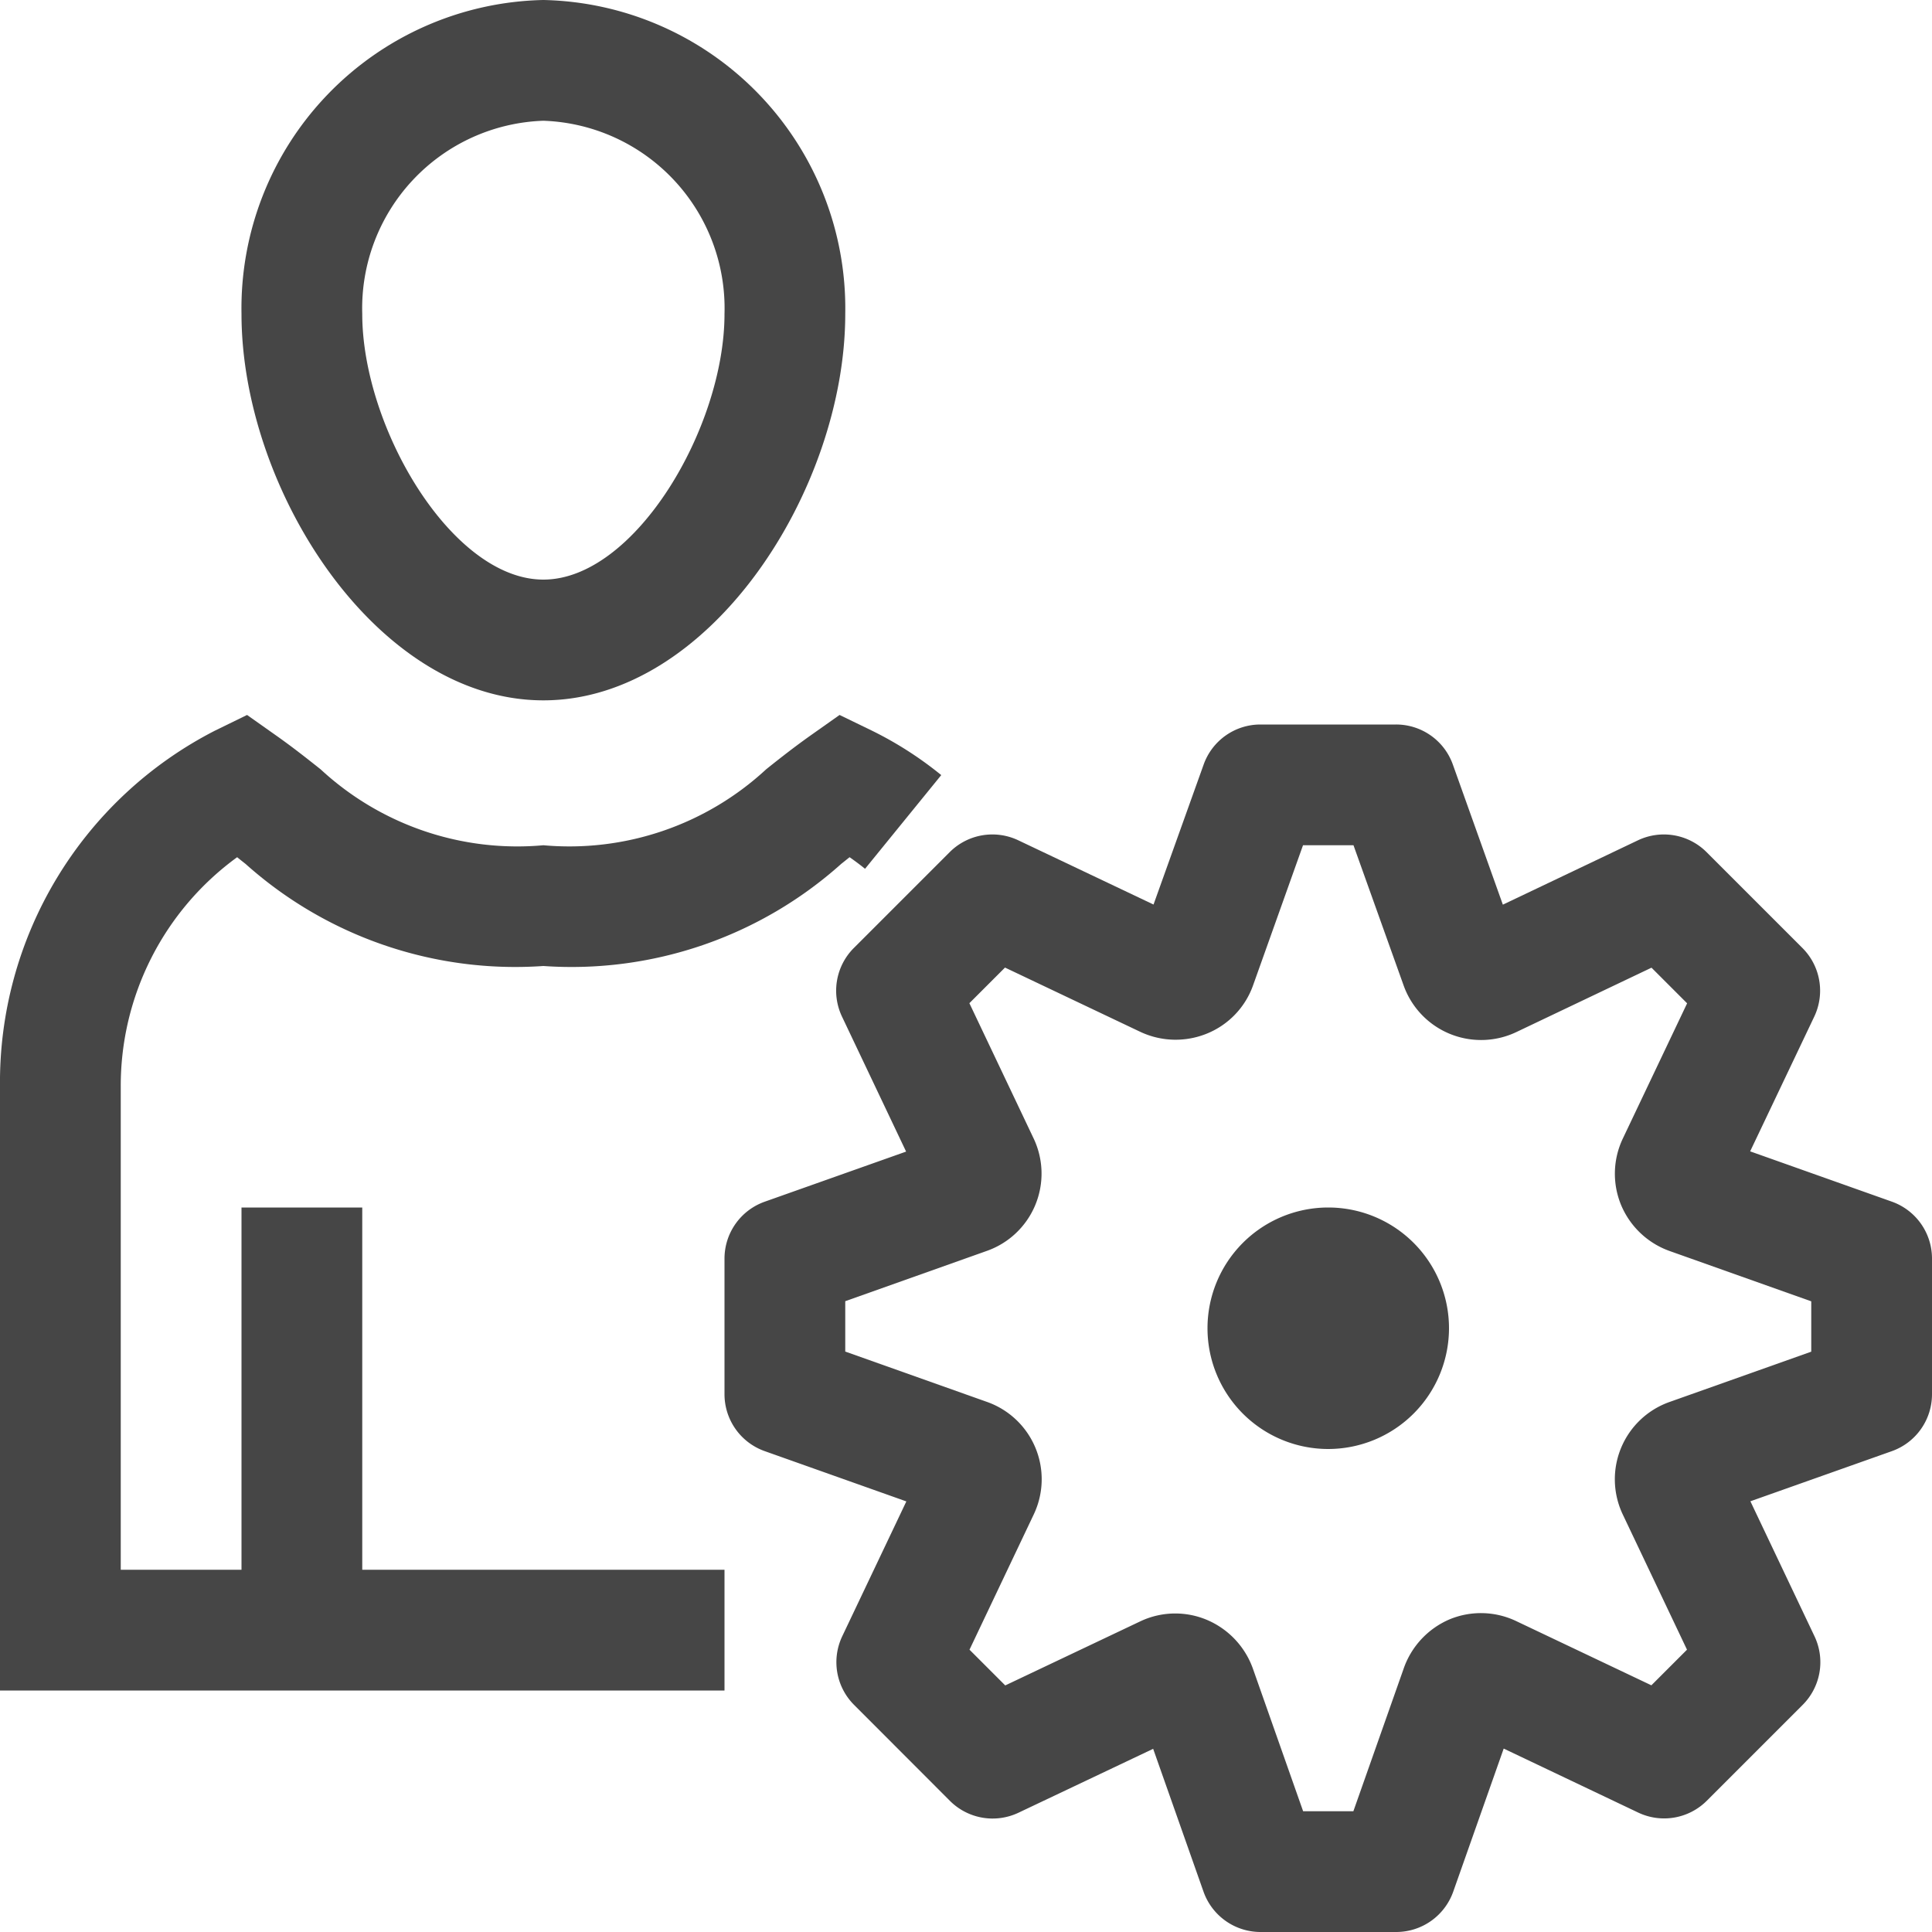 <svg id="Layer_1" data-name="Layer 1" xmlns="http://www.w3.org/2000/svg" viewBox="0 0 16 16">
  <path d="M4.5,5.8C3.115,5.8,2,4.049,2,2.6A2.554,2.554,0,0,1,4.5,0,2.554,2.554,0,0,1,7,2.6C7,4.049,5.885,5.8,4.5,5.8ZM4.5,1A1.554,1.554,0,0,0,3,2.6c0,.94.742,2.2,1.5,2.2S6,3.54,6,2.6A1.554,1.554,0,0,0,4.5,1Z" class="aw-theme-iconOutline" fill="#464646"/>
  <path d="M11.562,16h-1.123a.501.501,0,0,1-.472-.334l-.417-1.183-1.115.529a.5.5,0,0,1-.568-.098l-.794-.795a.5.5,0,0,1-.098-.568l.531-1.117-1.172-.416A.5.5,0,0,1,6,11.547V10.423a.5.5,0,0,1,.333-.471l1.171-.415L6.973,8.419a.5.5,0,0,1,.098-.568l.794-.794a.5.5,0,0,1,.568-.098l1.12.532L9.968,6.332A.499.499,0,0,1,10.438,6h1.123a.499.499,0,0,1,.471.332l.414,1.16,1.119-.533a.5.5,0,0,1,.568.098l.794.794a.5.5,0,0,1,.098.568l-.531,1.116,1.172.416A.5.5,0,0,1,16,10.423v1.124a.5.5,0,0,1-.333.471l-1.171.415.531,1.118a.5.5,0,0,1-.098.568l-.794.794a.5.5,0,0,1-.568.098l-1.114-.53-.418,1.185A.501.501,0,0,1,11.562,16Zm-.77-1h.416l.415-1.177a.689.689,0,0,1,.386-.414.679.679,0,0,1,.547.016l1.12.532.295-.295-.532-1.12a.679.679,0,0,1,.389-.932L15,11.194v-.417l-1.171-.416a.685.685,0,0,1-.404-.382.678.678,0,0,1,.015-.551l.532-1.119-.295-.295-1.119.533a.681.681,0,0,1-.932-.381L11.209,7h-.418l-.415,1.164a.675.675,0,0,1-.379.395.687.687,0,0,1-.554-.014L8.323,8.013l-.295.295.532,1.12a.679.679,0,0,1-.389.932L7,10.776v.417l1.171.416a.679.679,0,0,1,.39.933l-.532,1.12.296.296,1.119-.531a.676.676,0,0,1,.546-.014.69.69,0,0,1,.386.406ZM7.836,12.552l.001,0Zm6.161-.471h0Zm-6.34-2.223,0,.002Z" class="aw-theme-iconOutline" fill="#464646"/>
  <path d="M11,12a1,1,0,1,1,1-1A1.001,1.001,0,0,1,11,12Z" class="aw-theme-iconOutline" fill="#464646"/>
  <path d="M7.219,6.05l-.266-.129-.242.171c-.131.093-.25.186-.366.279A2.399,2.399,0,0,1,4.5,7a2.397,2.397,0,0,1-1.845-.629c-.116-.092-.235-.186-.367-.279l-.242-.171-.266.13A3.272,3.272,0,0,0,0,9v5H6V13H3V10H2v3H1V9a2.34,2.34,0,0,1,.964-1.901c.023.019.046.037.069.055A3.349,3.349,0,0,0,4.5,8a3.347,3.347,0,0,0,2.467-.846c.023-.018.046-.037.069-.055.043.03.086.062.128.096l.631-.776A3.015,3.015,0,0,0,7.219,6.05Z" class="aw-theme-iconOutline" fill="#464646"/>
</svg>
